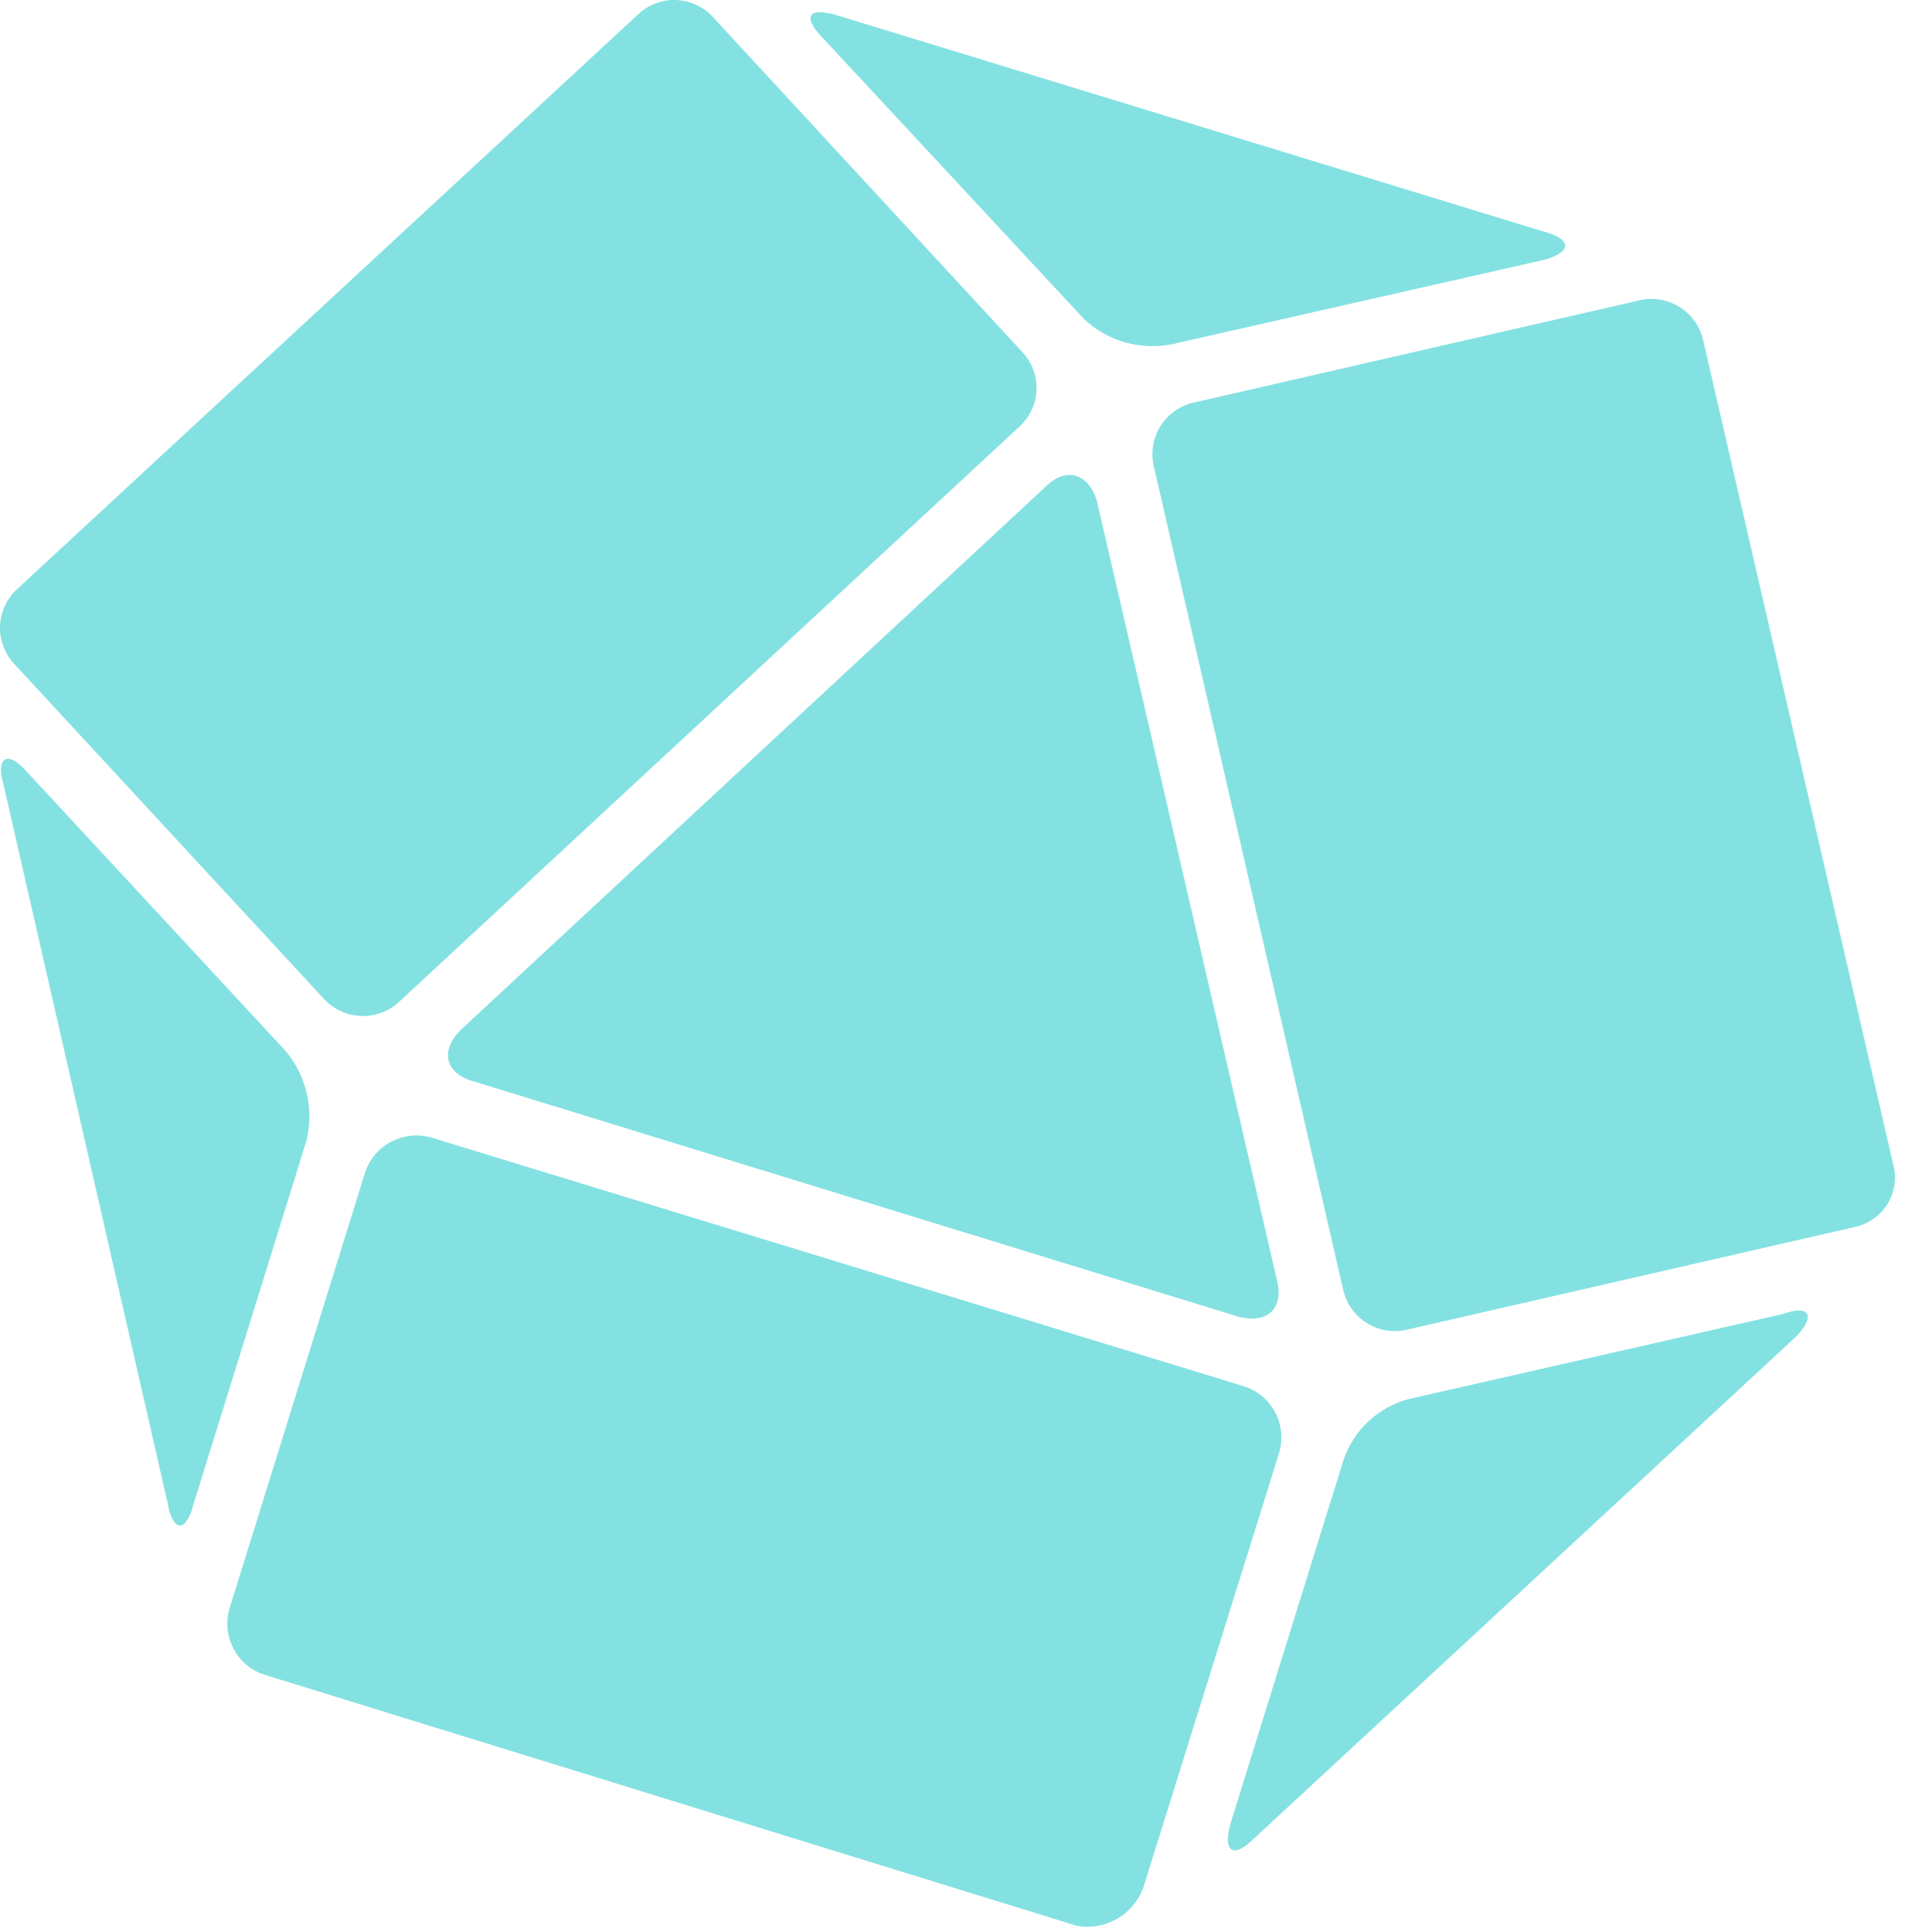 <svg width="100%" height="100%" viewBox="0 0 24 24" fill="none" xmlns="http://www.w3.org/2000/svg">
<g clip-path="url(#clip0_814_122599)">
<path d="M5.315 14.12L5.358 14.131L15.434 17.215C15.519 17.239 15.598 17.28 15.666 17.334C15.735 17.389 15.792 17.457 15.835 17.534C15.877 17.61 15.904 17.695 15.914 17.782C15.921 17.852 15.918 17.922 15.904 17.991L15.892 18.042L14.203 23.447C14.143 23.612 14.027 23.75 13.876 23.837C13.737 23.916 13.578 23.948 13.421 23.93L13.373 23.922L3.297 20.808C3.128 20.757 2.987 20.642 2.904 20.487C2.828 20.346 2.805 20.183 2.839 20.028L2.851 19.981L4.528 14.588C4.578 14.417 4.693 14.274 4.849 14.188C4.991 14.11 5.157 14.086 5.315 14.12ZM22.326 16.588L22.303 16.612L15.574 22.842C15.326 23.089 15.198 23.008 15.277 22.685L15.286 22.652L16.689 18.138C16.752 17.951 16.861 17.783 17.006 17.65C17.135 17.532 17.288 17.444 17.455 17.392L17.518 17.375L22.143 16.324C22.471 16.206 22.548 16.337 22.347 16.565L22.326 16.588ZM0.309 9.56L0.331 9.584L3.553 13.061C3.679 13.214 3.768 13.394 3.812 13.588C3.851 13.759 3.854 13.937 3.82 14.11L3.806 14.174L2.403 18.688C2.317 19.026 2.161 19.038 2.092 18.722L2.086 18.688L0.043 9.744C-0.057 9.406 0.096 9.327 0.309 9.56ZM20.854 3.807C20.991 3.889 21.093 4.018 21.142 4.169L21.154 4.211L23.514 14.448C23.539 14.532 23.546 14.62 23.535 14.706C23.524 14.793 23.495 14.876 23.451 14.951C23.406 15.026 23.346 15.09 23.274 15.141C23.217 15.181 23.154 15.211 23.087 15.231L23.037 15.243L17.486 16.516C17.317 16.558 17.138 16.531 16.989 16.442C16.852 16.36 16.75 16.231 16.701 16.08L16.689 16.038L14.335 5.801C14.293 5.633 14.319 5.455 14.408 5.306C14.489 5.169 14.617 5.067 14.767 5.018L14.808 5.006L20.356 3.733C20.525 3.691 20.704 3.718 20.854 3.807ZM13.619 6.201L13.629 6.235L15.862 15.899C15.953 16.25 15.748 16.439 15.416 16.364L15.382 16.356L5.879 13.432C5.541 13.339 5.47 13.069 5.696 12.823L5.721 12.796L12.992 6.043C13.237 5.798 13.514 5.88 13.619 6.201ZM8.391 0C8.478 0.002 8.563 0.022 8.642 0.057C8.705 0.085 8.763 0.123 8.815 0.17L8.851 0.206L12.704 4.378C12.82 4.503 12.882 4.67 12.876 4.841C12.871 4.998 12.809 5.147 12.702 5.261L12.672 5.292L4.956 12.447C4.828 12.565 4.66 12.627 4.486 12.621C4.328 12.616 4.177 12.553 4.061 12.445L4.03 12.415L0.171 8.241C0.056 8.115 -0.006 7.948 0 7.777C0.006 7.621 0.067 7.472 0.173 7.357L0.203 7.327L7.922 0.183C7.984 0.123 8.057 0.076 8.138 0.045C8.219 0.013 8.305 -0.002 8.391 0ZM10.344 0.175L10.376 0.183L19.177 2.877C19.517 2.967 19.529 3.12 19.222 3.216L19.189 3.226L14.564 4.275C14.37 4.315 14.17 4.307 13.979 4.254C13.81 4.206 13.653 4.123 13.519 4.01L13.469 3.966L10.248 0.501C9.971 0.224 10.022 0.095 10.344 0.175Z" fill="#84E1E2"/>
</g>
<defs>
<clipPath id="clip0_814_122599">
<rect width="24" height="24" fill="white"/>
</clipPath>
</defs>
</svg>
